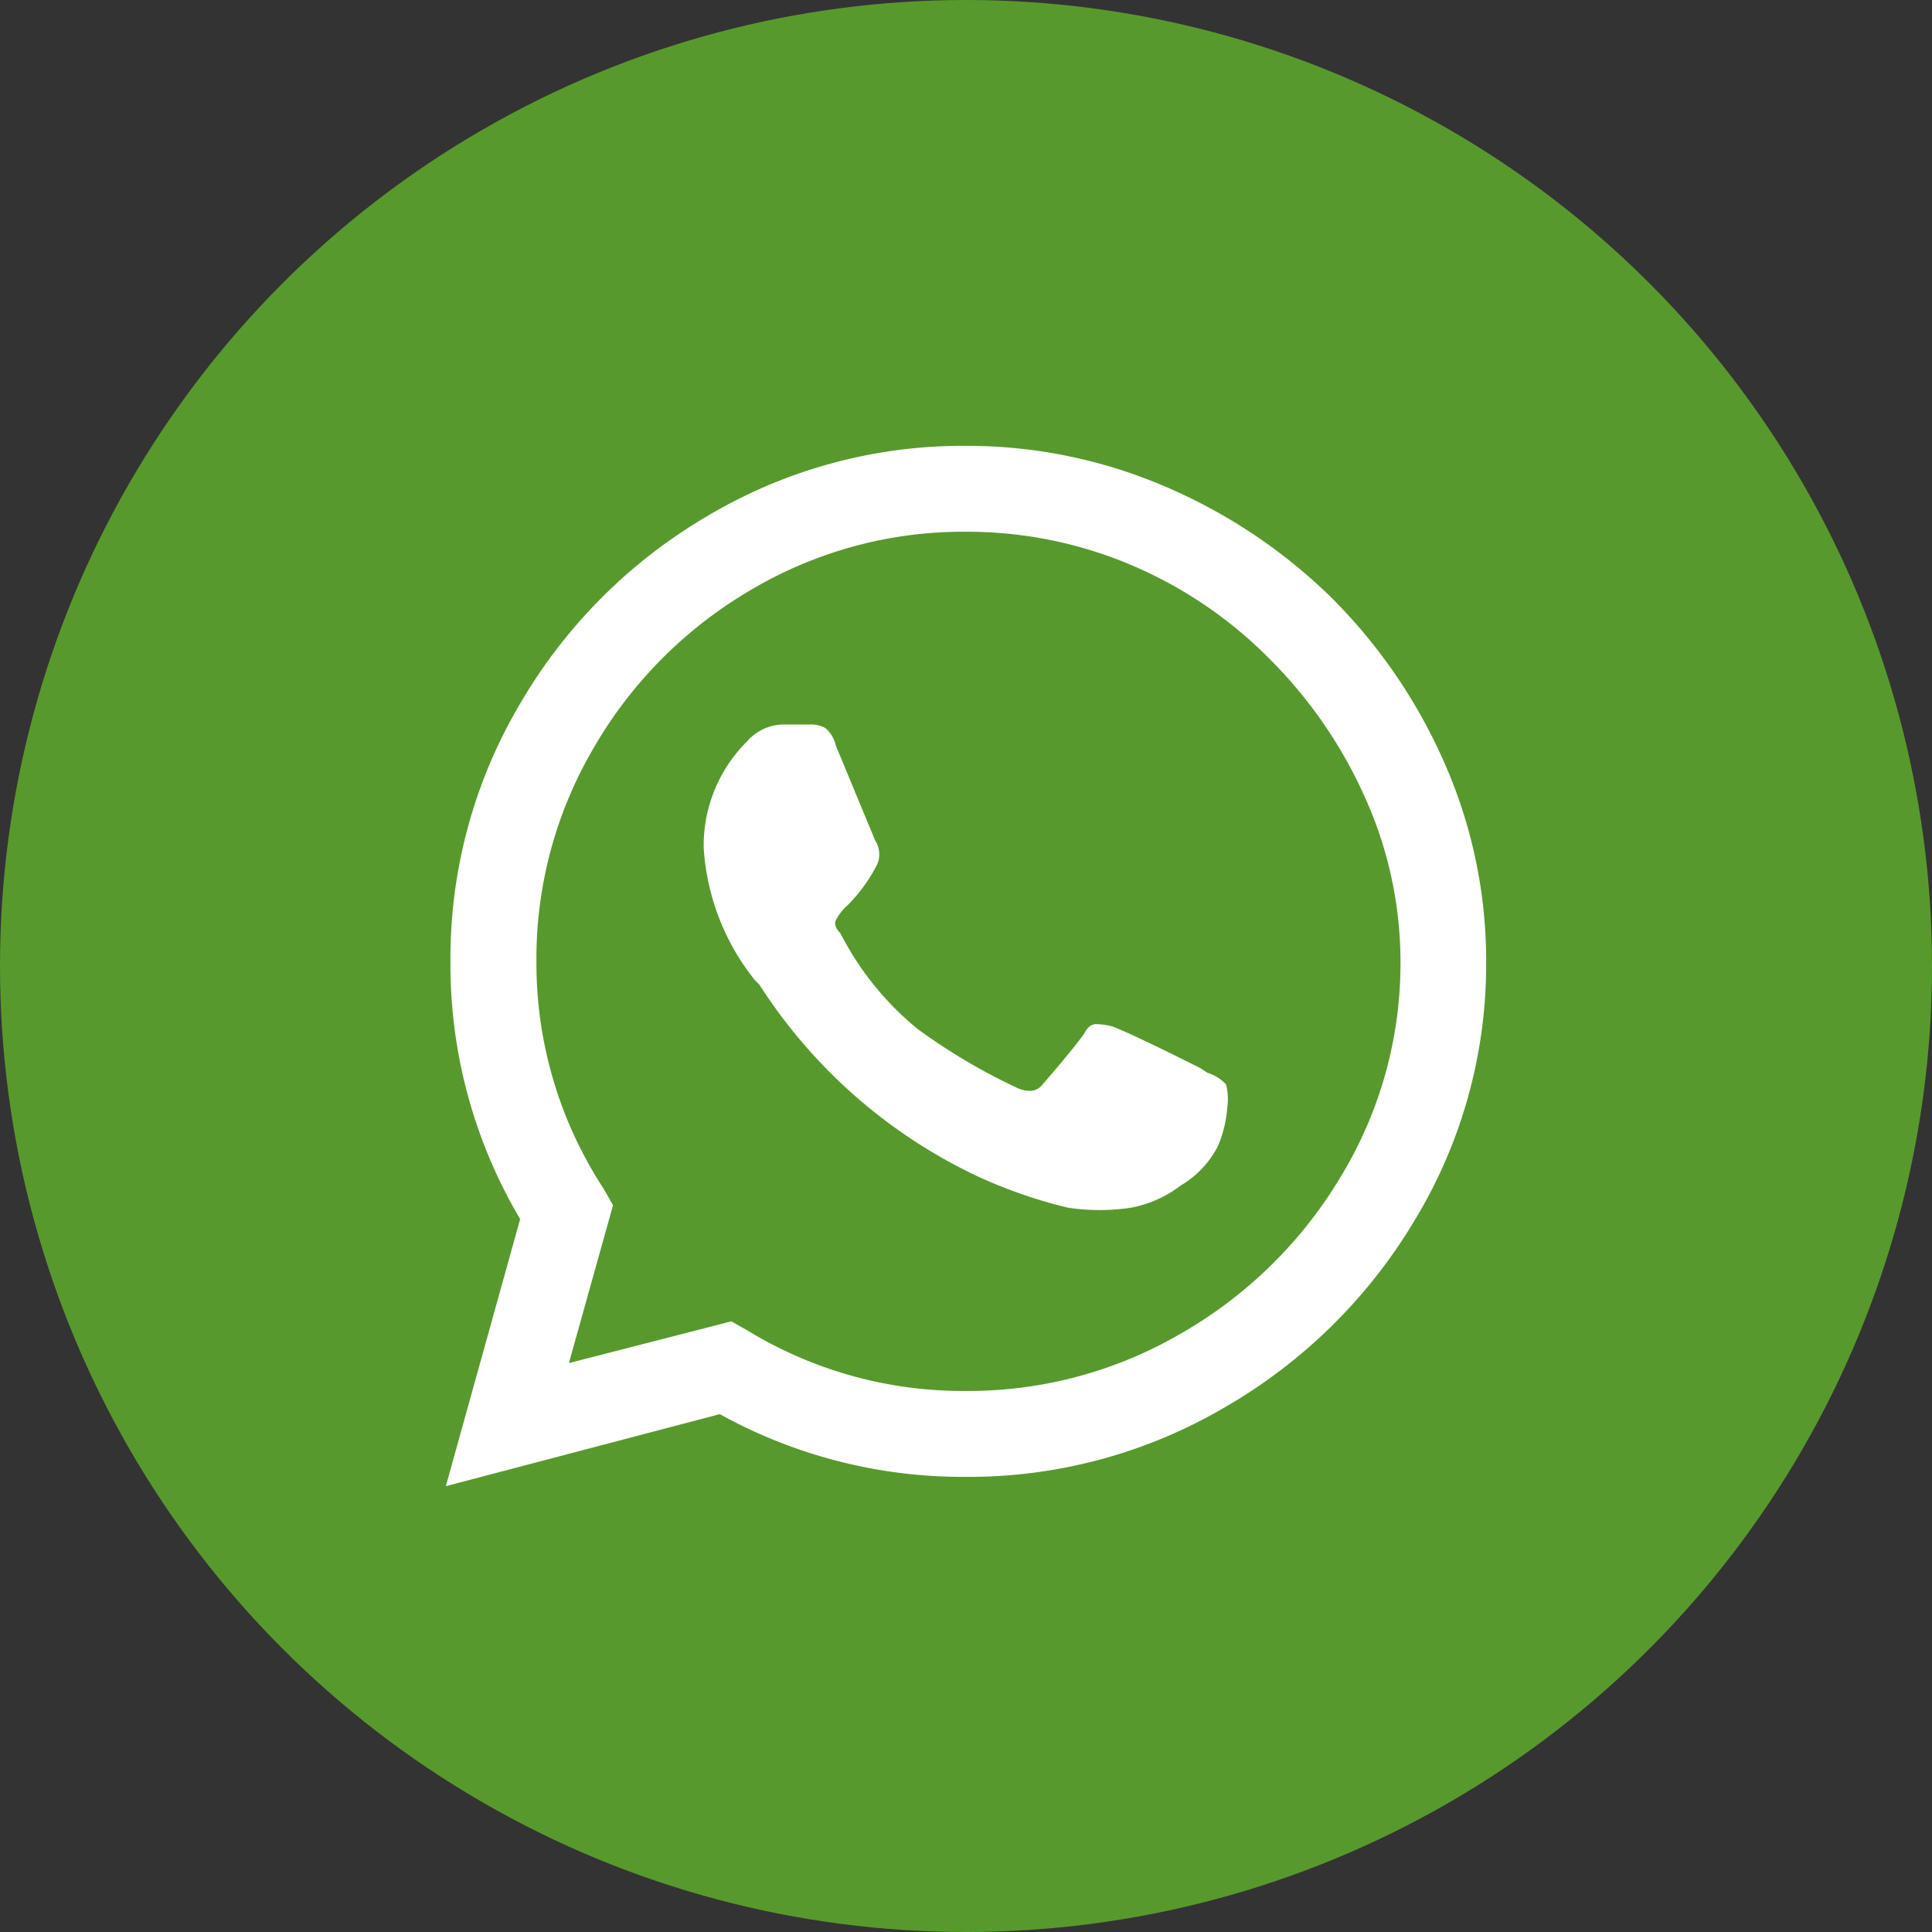 <svg xmlns="http://www.w3.org/2000/svg" width="26" height="26" viewBox="0 0 26 26">
  <rect x="0" y="0" width="26" height="26" fill="#333333" stroke="none"/>
  <g id="whatsapp" transform="translate(-257 -8)">
    <circle id="Base" cx="13" cy="13" r="13" transform="translate(257 8)" fill="#58992d"/>
    <path id="Path_3068" data-name="Path 3068" d="M11.906-10.969A7.246,7.246,0,0,1,13.453-8.7,6.589,6.589,0,0,1,14-6.062a6.636,6.636,0,0,1-.953,3.469A7.106,7.106,0,0,1,10.484-.062,6.8,6.8,0,0,1,7,.875,6.754,6.754,0,0,1,3.687.031L0,1,1-2.594A6.72,6.72,0,0,1,.062-6.062,6.72,6.72,0,0,1,1-9.531a7.02,7.02,0,0,1,2.531-2.531A6.72,6.72,0,0,1,7-13a6.756,6.756,0,0,1,2.641.531A7.282,7.282,0,0,1,11.906-10.969ZM7-.281a5.683,5.683,0,0,0,2.906-.781,5.936,5.936,0,0,0,2.141-2.109,5.517,5.517,0,0,0,.8-2.891,5.367,5.367,0,0,0-.469-2.187,6.181,6.181,0,0,0-1.3-1.891A5.79,5.79,0,0,0,9.2-11.406,5.657,5.657,0,0,0,7-11.844a5.6,5.6,0,0,0-2.891.781A5.85,5.85,0,0,0,2-8.953a5.6,5.6,0,0,0-.781,2.891A5.543,5.543,0,0,0,2.125-3l.125.219L1.656-.656l2.187-.562.219.125A5.572,5.572,0,0,0,7-.281Zm3.156-4.344.094.063a.554.554,0,0,1,.25.156.8.8,0,0,1,.016.312,1.619,1.619,0,0,1-.125.516,1.3,1.3,0,0,1-.5.531,1.579,1.579,0,0,1-.672.3,2.862,2.862,0,0,1-.844,0,6.49,6.49,0,0,1-1.25-.437A7.069,7.069,0,0,1,4.219-5.75l-.062-.062a3.157,3.157,0,0,1-.687-1.781A1.976,1.976,0,0,1,4.031-9l.031-.031a.657.657,0,0,1,.469-.219h.375a.391.391,0,0,1,.2.047.429.429,0,0,1,.141.234l.531,1.281a.345.345,0,0,1,.031.312,2.152,2.152,0,0,1-.406.562.7.7,0,0,0-.156.2q-.031.078.062.172A4.042,4.042,0,0,0,6.344-5.156a8.007,8.007,0,0,0,1.312.781q.25.125.375-.031.406-.469.562-.687.062-.125.156-.125a.918.918,0,0,1,.219.031Q9.219-5.094,10.156-4.625Z" transform="translate(263 27)" fill="#fff"/>
  </g>
</svg>
